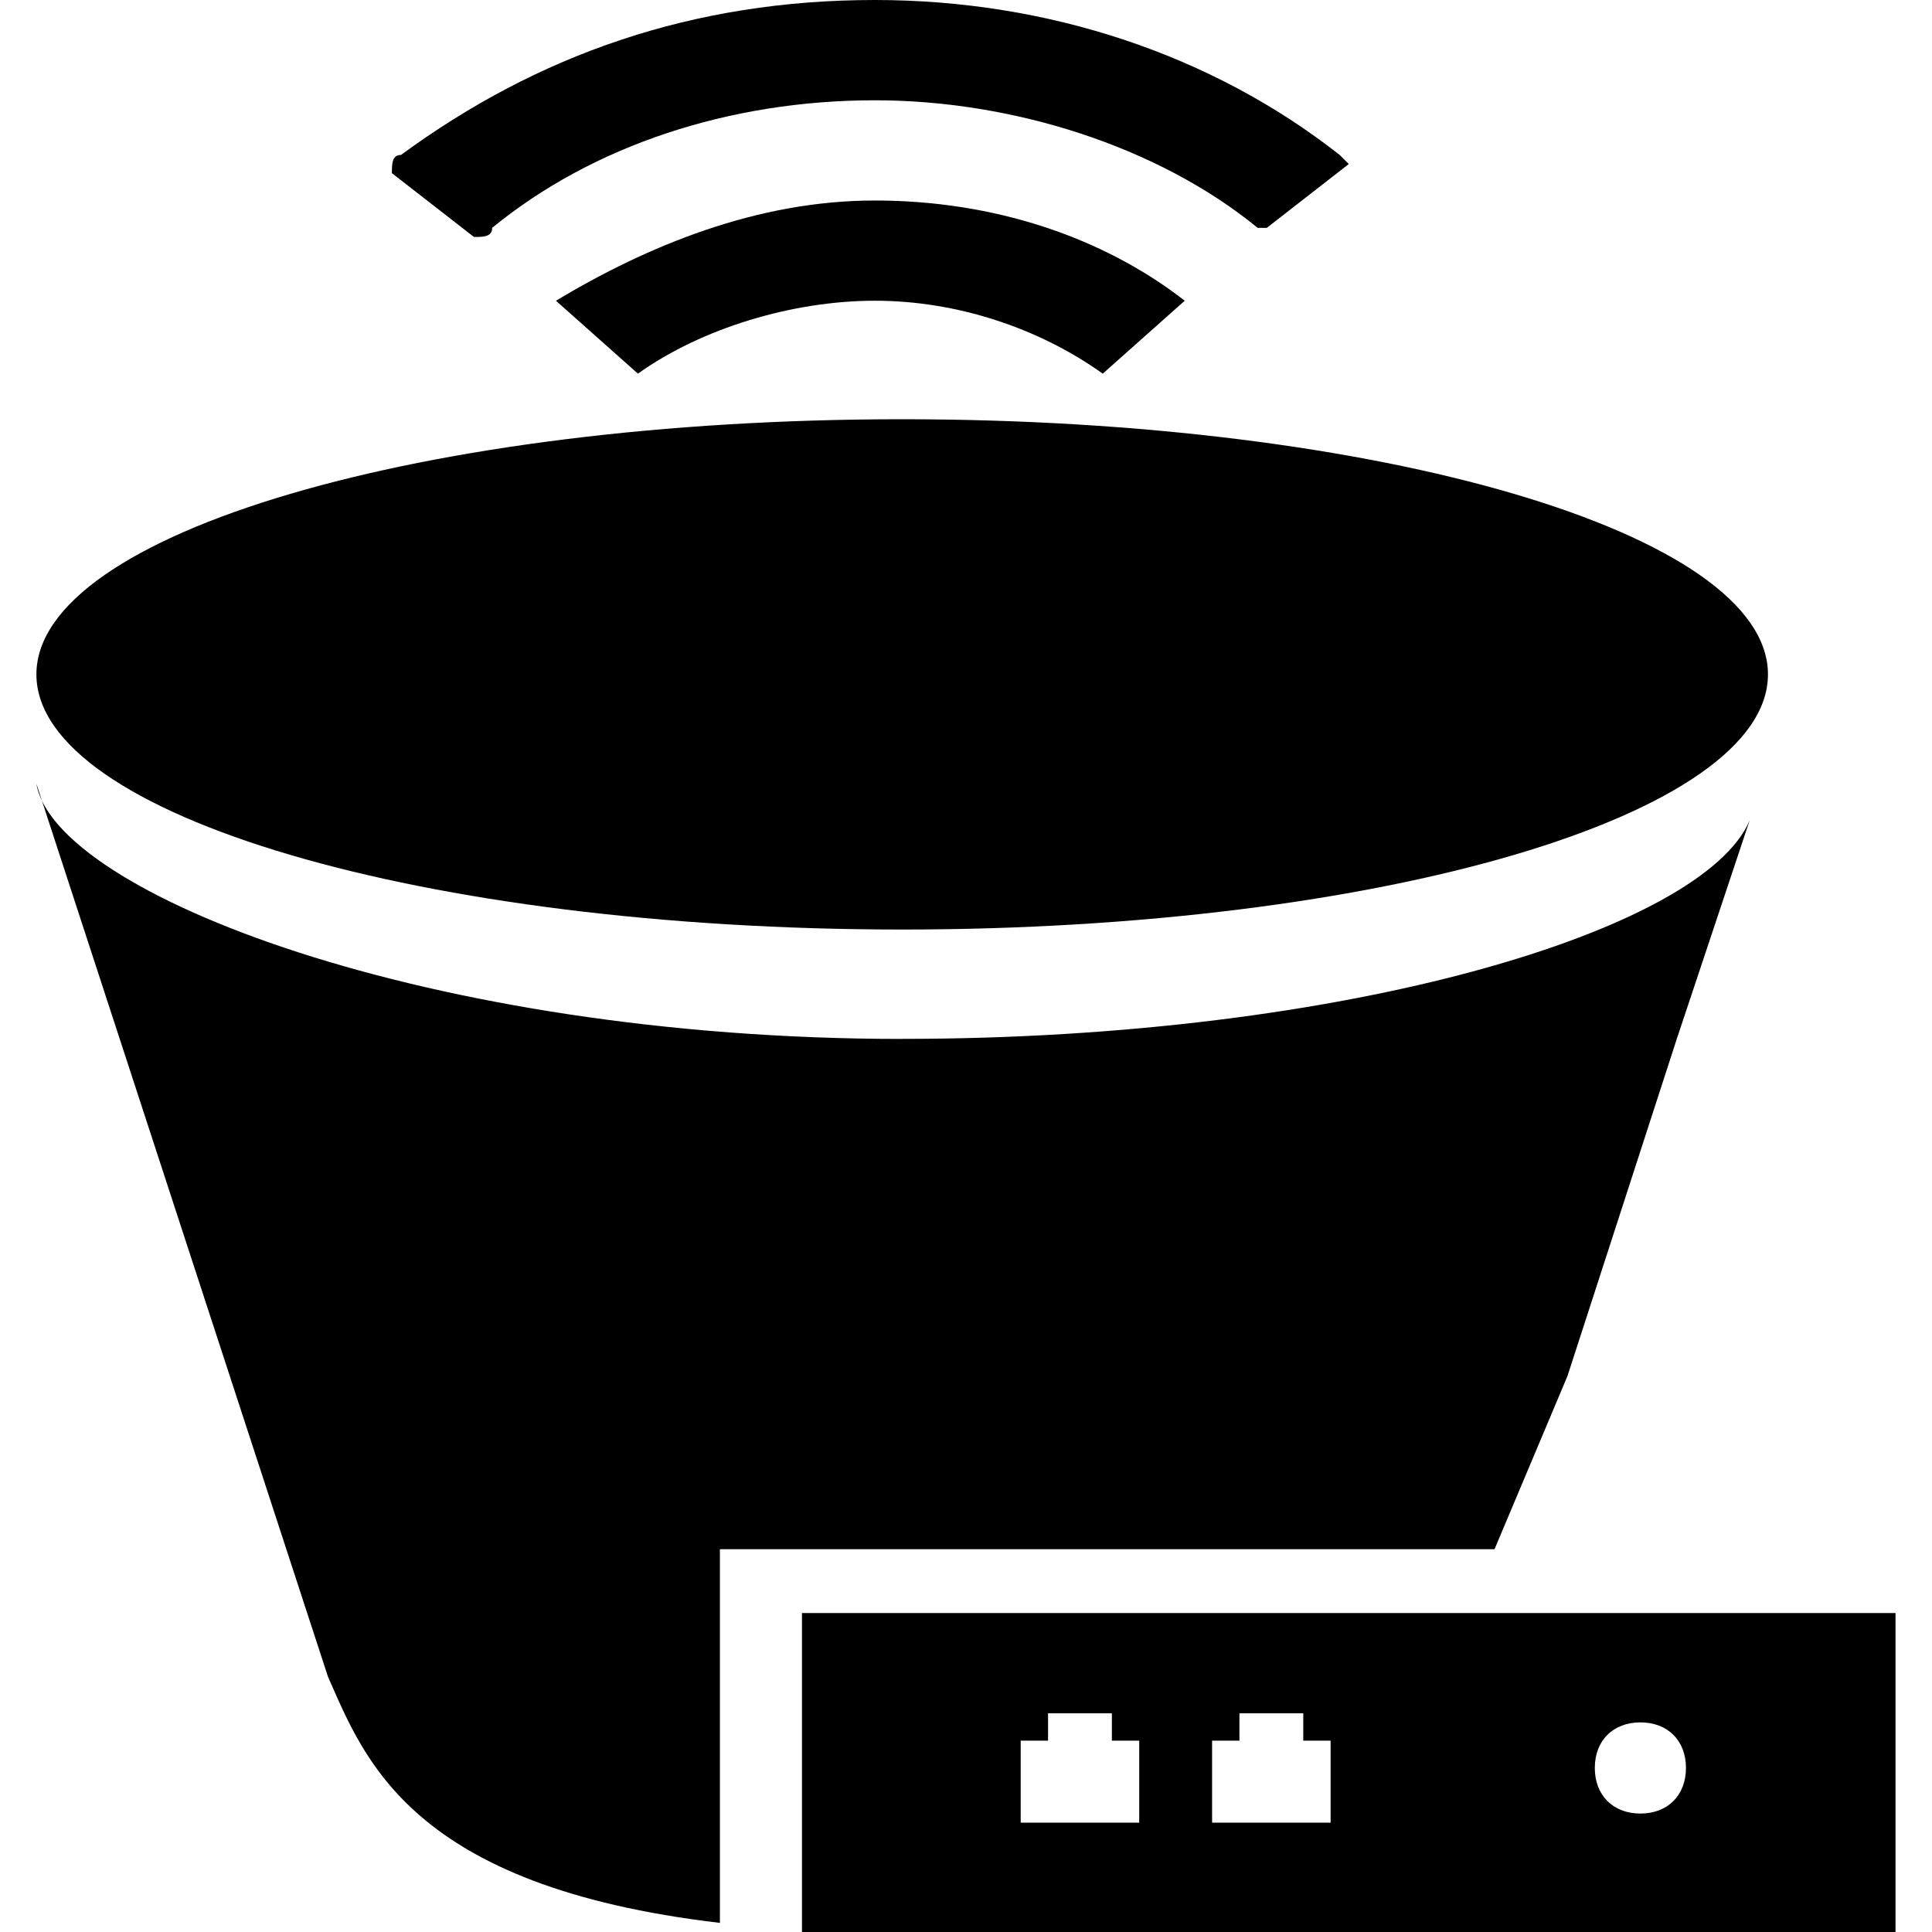 <!-- Generated by IcoMoon.io -->
<svg version="1.1" xmlns="http://www.w3.org/2000/svg" width="32" height="32" viewBox="0 0 32 32">
<title>s3-gateway-role</title>
<path d="M13.283 26.717v5.283h18.113v-5.283h-18.113zM18.868 30.189h-1.962v-1.358h0.453v-0.453h1.057v0.453h0.453v1.358zM22.038 30.189h-1.962v-1.358h0.453v-0.453h1.057v0.453h0.453v1.358zM27.17 30.038c-0.453 0-0.755-0.302-0.755-0.755s0.302-0.755 0.755-0.755c0.453 0 0.755 0.302 0.755 0.755s-0.302 0.755-0.755 0.755z"></path>
<path d="M9.208 4.981l1.358 1.208c1.057-0.755 2.566-1.208 3.925-1.208s2.717 0.453 3.774 1.208l1.358-1.208c-1.358-1.057-3.17-1.66-5.132-1.66s-3.774 0.755-5.283 1.66z"></path>
<path d="M8.151 3.774c1.66-1.359 3.925-2.113 6.34-2.113 2.264 0 4.679 0.755 6.34 2.113 0.151 0 0.151 0 0.151 0l1.358-1.057c0 0-0.151-0.151-0.151-0.151-2.113-1.66-4.83-2.566-7.698-2.566-3.019 0-5.585 0.906-7.849 2.566-0.151 0-0.151 0.151-0.151 0.302l1.359 1.057c0.151 0 0.302 0 0.302-0.151z"></path>
<path d="M29.283 11.17c0 2.334-6.42 4.226-14.34 4.226s-14.34-1.892-14.34-4.226c0-2.334 6.42-4.226 14.34-4.226s14.34 1.892 14.34 4.226z"></path>
<path d="M14.943 17.208c-7.849 0-14.038-2.415-14.34-4.226l4.83 14.792c0.604 1.358 1.359 3.472 6.491 4.075v-6.189h12.83l1.208-2.868 1.811-5.585 1.208-3.623c-0.755 1.811-6.642 3.623-14.038 3.623z"></path>
</svg>
